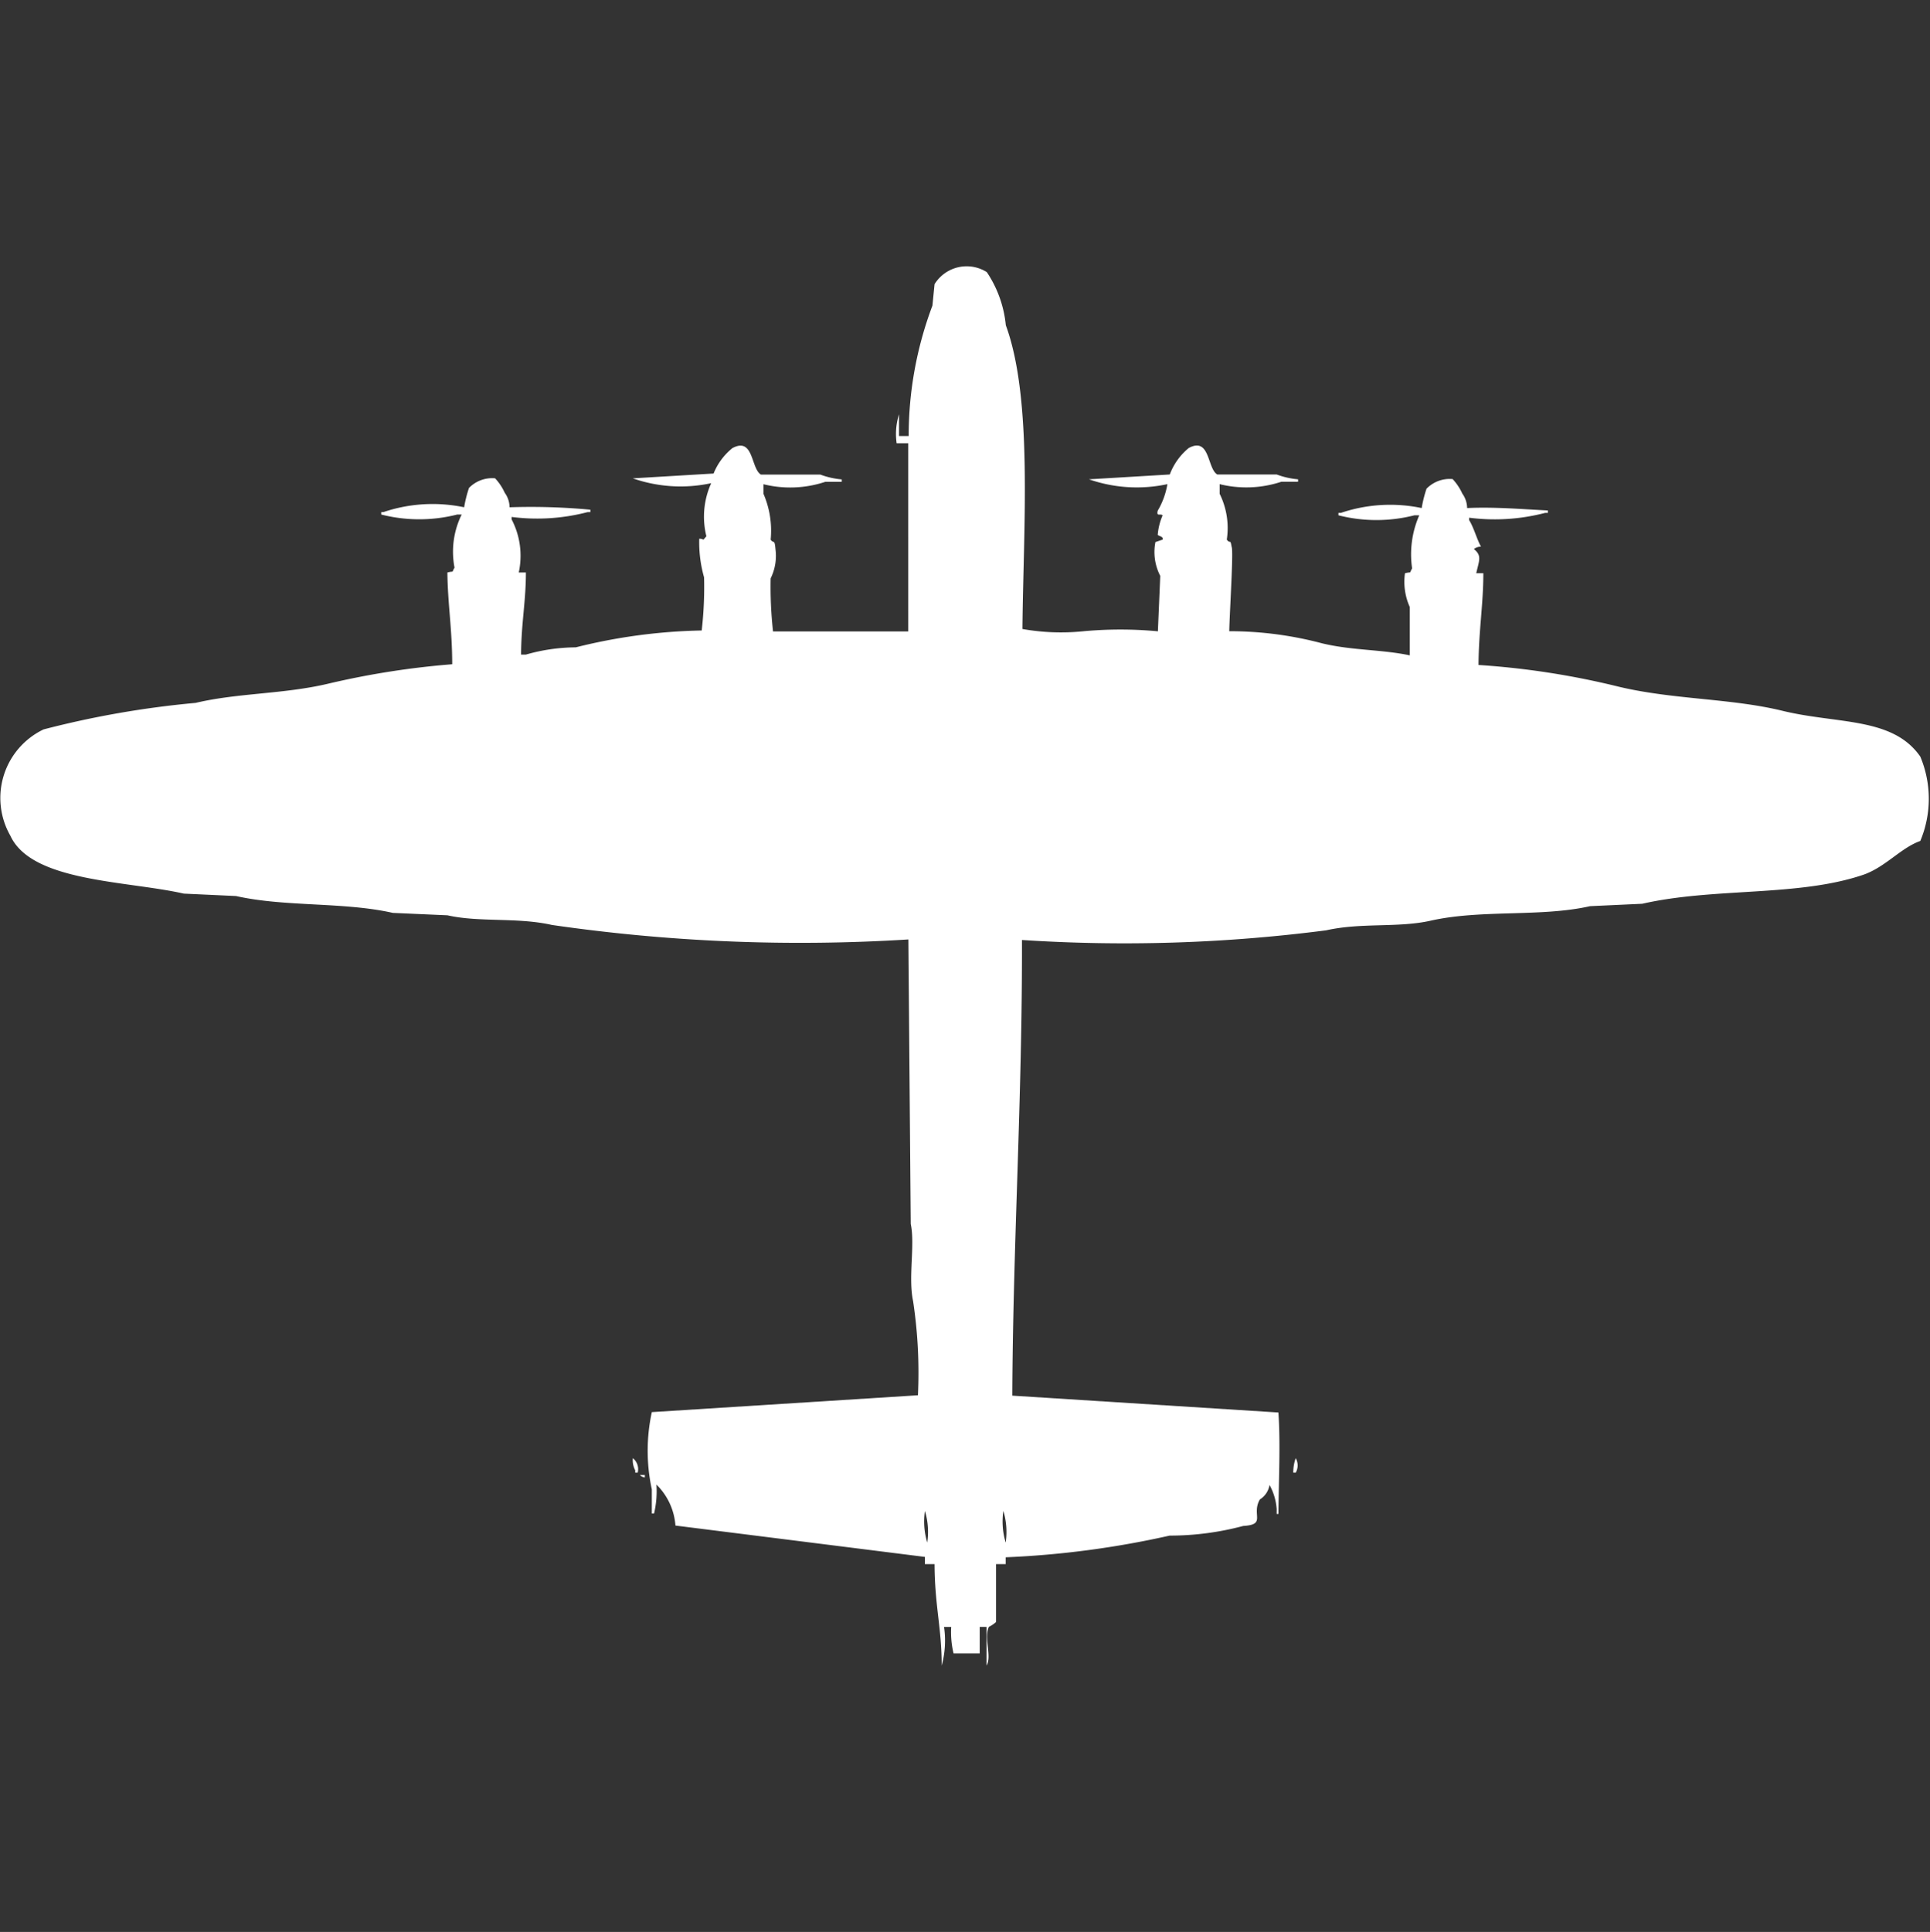 <svg xmlns="http://www.w3.org/2000/svg" width="39.969" height="40" viewBox="0 0 39.969 40">
  <rect x="0" y="0" width="39.969" height="40" fill="#333333" stroke="none"/>
  <defs>
    <style>
      .cls-1 {
        fill: #fff;
        fill-rule: evenodd;
      }
    </style>
  </defs>
  <path id="Color_Fill_1" data-name="Color Fill 1" class="cls-1" d="M24.01,12.587l0.049-1.148a1.071,1.071,0,0,1-.1-0.7l0.148-.05c0.03-.064-0.1-0.081-0.1-0.1a1.242,1.242,0,0,1,.1-0.4c-0.033-.052-0.135.036-0.1-0.1a1.6,1.6,0,0,0,.2-0.549,3.01,3.01,0,0,1-1.624-.1l1.673-.1a1.3,1.3,0,0,1,.394-0.549c0.443-.235.378,0.423,0.59,0.549h1.23a1.684,1.684,0,0,0,.443.1v0.05H26.568a2.308,2.308,0,0,1-1.279.05v0.2a1.593,1.593,0,0,1,.148.948c0.073,0.1.07-.028,0.1,0.15,0.042,0.071-.041,1.337-0.049,1.747a7.462,7.462,0,0,1,1.919.25c0.619,0.15,1.236.126,1.82,0.25v-1a1.268,1.268,0,0,1-.1-0.7c0.16-.041.075,0.024,0.148-0.1a2.012,2.012,0,0,1,.148-1.1h-0.1a3.189,3.189,0,0,1-1.574,0v-0.05H27.8a3.187,3.187,0,0,1,1.673-.1,2.662,2.662,0,0,1,.1-0.4,0.671,0.671,0,0,1,.541-0.2,1.117,1.117,0,0,1,.2.3,0.523,0.523,0,0,1,.1.3c0.568-.027,1.143.024,1.673,0.05v0.05H32.03a4.14,4.14,0,0,1-1.574.1v0.05c0.1,0.16.16,0.4,0.246,0.549a0.236,0.236,0,0,0-.148.05c0.171,0.137.108,0.235,0.049,0.5H30.75c0,0.648-.095,1.172-0.1,1.9a16.585,16.585,0,0,1,2.9.449c1.134,0.271,2.321.238,3.395,0.5,1.142,0.278,2.283.125,2.854,0.948a2.255,2.255,0,0,1,0,1.747c-0.4.14-.726,0.544-1.181,0.7-1.349.459-3.088,0.26-4.576,0.6l-1.082.05c-1.018.23-2.249,0.064-3.3,0.3-0.673.152-1.436,0.036-2.165,0.2a32.488,32.488,0,0,1-6.3.2c0.009,3.244-.188,6.342-0.2,9.434l5.511,0.349c0.045,0.654.005,1.43,0,2.1H26.47v-0.1a1.207,1.207,0,0,0-.148-0.5,0.436,0.436,0,0,1-.2.3c-0.184.317,0.145,0.521-.344,0.549a5.9,5.9,0,0,1-1.525.2,19.08,19.08,0,0,1-3.395.449V31.9h-0.2v1.2a0.708,0.708,0,0,1-.148.1c-0.11.226,0.068,0.614-.049,0.8V33.2H20.32V33.75H19.779a1.872,1.872,0,0,1-.049-0.549H19.582a1.966,1.966,0,0,1-.049.8c0-.789-0.144-1.228-0.148-2.1h-0.2v-0.15l-5.166-.649a1.322,1.322,0,0,0-.394-0.849,1.991,1.991,0,0,1-.049.6H13.53v-0.5a3.77,3.77,0,0,1,0-1.6l5.511-.349a9.921,9.921,0,0,0-.1-1.947c-0.106-.5.044-1.16-0.049-1.6l-0.049-5.89a35.827,35.827,0,0,1-7.38-.3c-0.725-.163-1.5-0.05-2.165-0.2l-1.132-.05c-1.016-.23-2.231-0.12-3.247-0.349l-1.082-.05c-1.189-.27-3.151-0.239-3.592-1.2a1.573,1.573,0,0,1,.689-2.2,19.507,19.507,0,0,1,3.149-.549c0.874-.208,1.829-0.179,2.755-0.4a17.077,17.077,0,0,1,2.558-.4c0-.728-0.093-1.246-0.1-1.9,0.16-.041.075,0.024,0.148-0.1a1.741,1.741,0,0,1,.148-1.1H9.5a3.189,3.189,0,0,1-1.574,0v-0.05H7.97a3.187,3.187,0,0,1,1.673-.1,2.667,2.667,0,0,1,.1-0.4,0.671,0.671,0,0,1,.541-0.2,1.117,1.117,0,0,1,.2.3,0.523,0.523,0,0,1,.1.3,13.212,13.212,0,0,1,1.673.05v0.05H12.2a4.14,4.14,0,0,1-1.574.1v0.05a1.624,1.624,0,0,1,.148,1.1h0.148c0,0.606-.095,1.031-0.1,1.7h0.1a3.814,3.814,0,0,1,1.033-.15,11.549,11.549,0,0,1,2.608-.349,7.881,7.881,0,0,0,.049-1.1,2.668,2.668,0,0,1-.1-0.8c0.129,0,.044.065,0.148-0.05a1.679,1.679,0,0,1,.1-1.1,3.011,3.011,0,0,1-1.624-.1l1.673-.1A1.3,1.3,0,0,1,15.2,8.793c0.443-.235.378,0.423,0.59,0.549h1.23a1.684,1.684,0,0,0,.443.1v0.05H17.122a2.308,2.308,0,0,1-1.279.05v0.2a1.925,1.925,0,0,1,.148.948c0.065,0.09.081-.023,0.1,0.2a1.047,1.047,0,0,1-.1.6,8.381,8.381,0,0,0,.049,1.1c1.041,0,1.78,0,2.8,0V8.694H18.6a1.359,1.359,0,0,1,.049-0.6V8.544h0.2a7.648,7.648,0,0,1,.492-2.7L19.385,5.4a0.782,0.782,0,0,1,1.082-.25,2.389,2.389,0,0,1,.394,1.1c0.566,1.545.361,4.211,0.344,6.289a4.544,4.544,0,0,0,1.23.05A8.3,8.3,0,0,1,24.01,12.587ZM13.137,29.707a0.289,0.289,0,0,1,.1.3H13.186v-0.05A0.438,0.438,0,0,1,13.137,29.707Zm13.727,0a0.3,0.3,0,0,1,0,.3H26.814A0.857,0.857,0,0,1,26.864,29.707Zm-13.579.349h0.1v0.05A0.168,0.168,0,0,1,13.284,30.057Zm5.9,0.749a1.509,1.509,0,0,0,.049.649A1.509,1.509,0,0,0,19.188,30.806Zm1.624,0a1.509,1.509,0,0,0,.049.649A1.509,1.509,0,0,0,20.812,30.806Z" transform="translate(-0.031 0.484)"/>
</svg>
